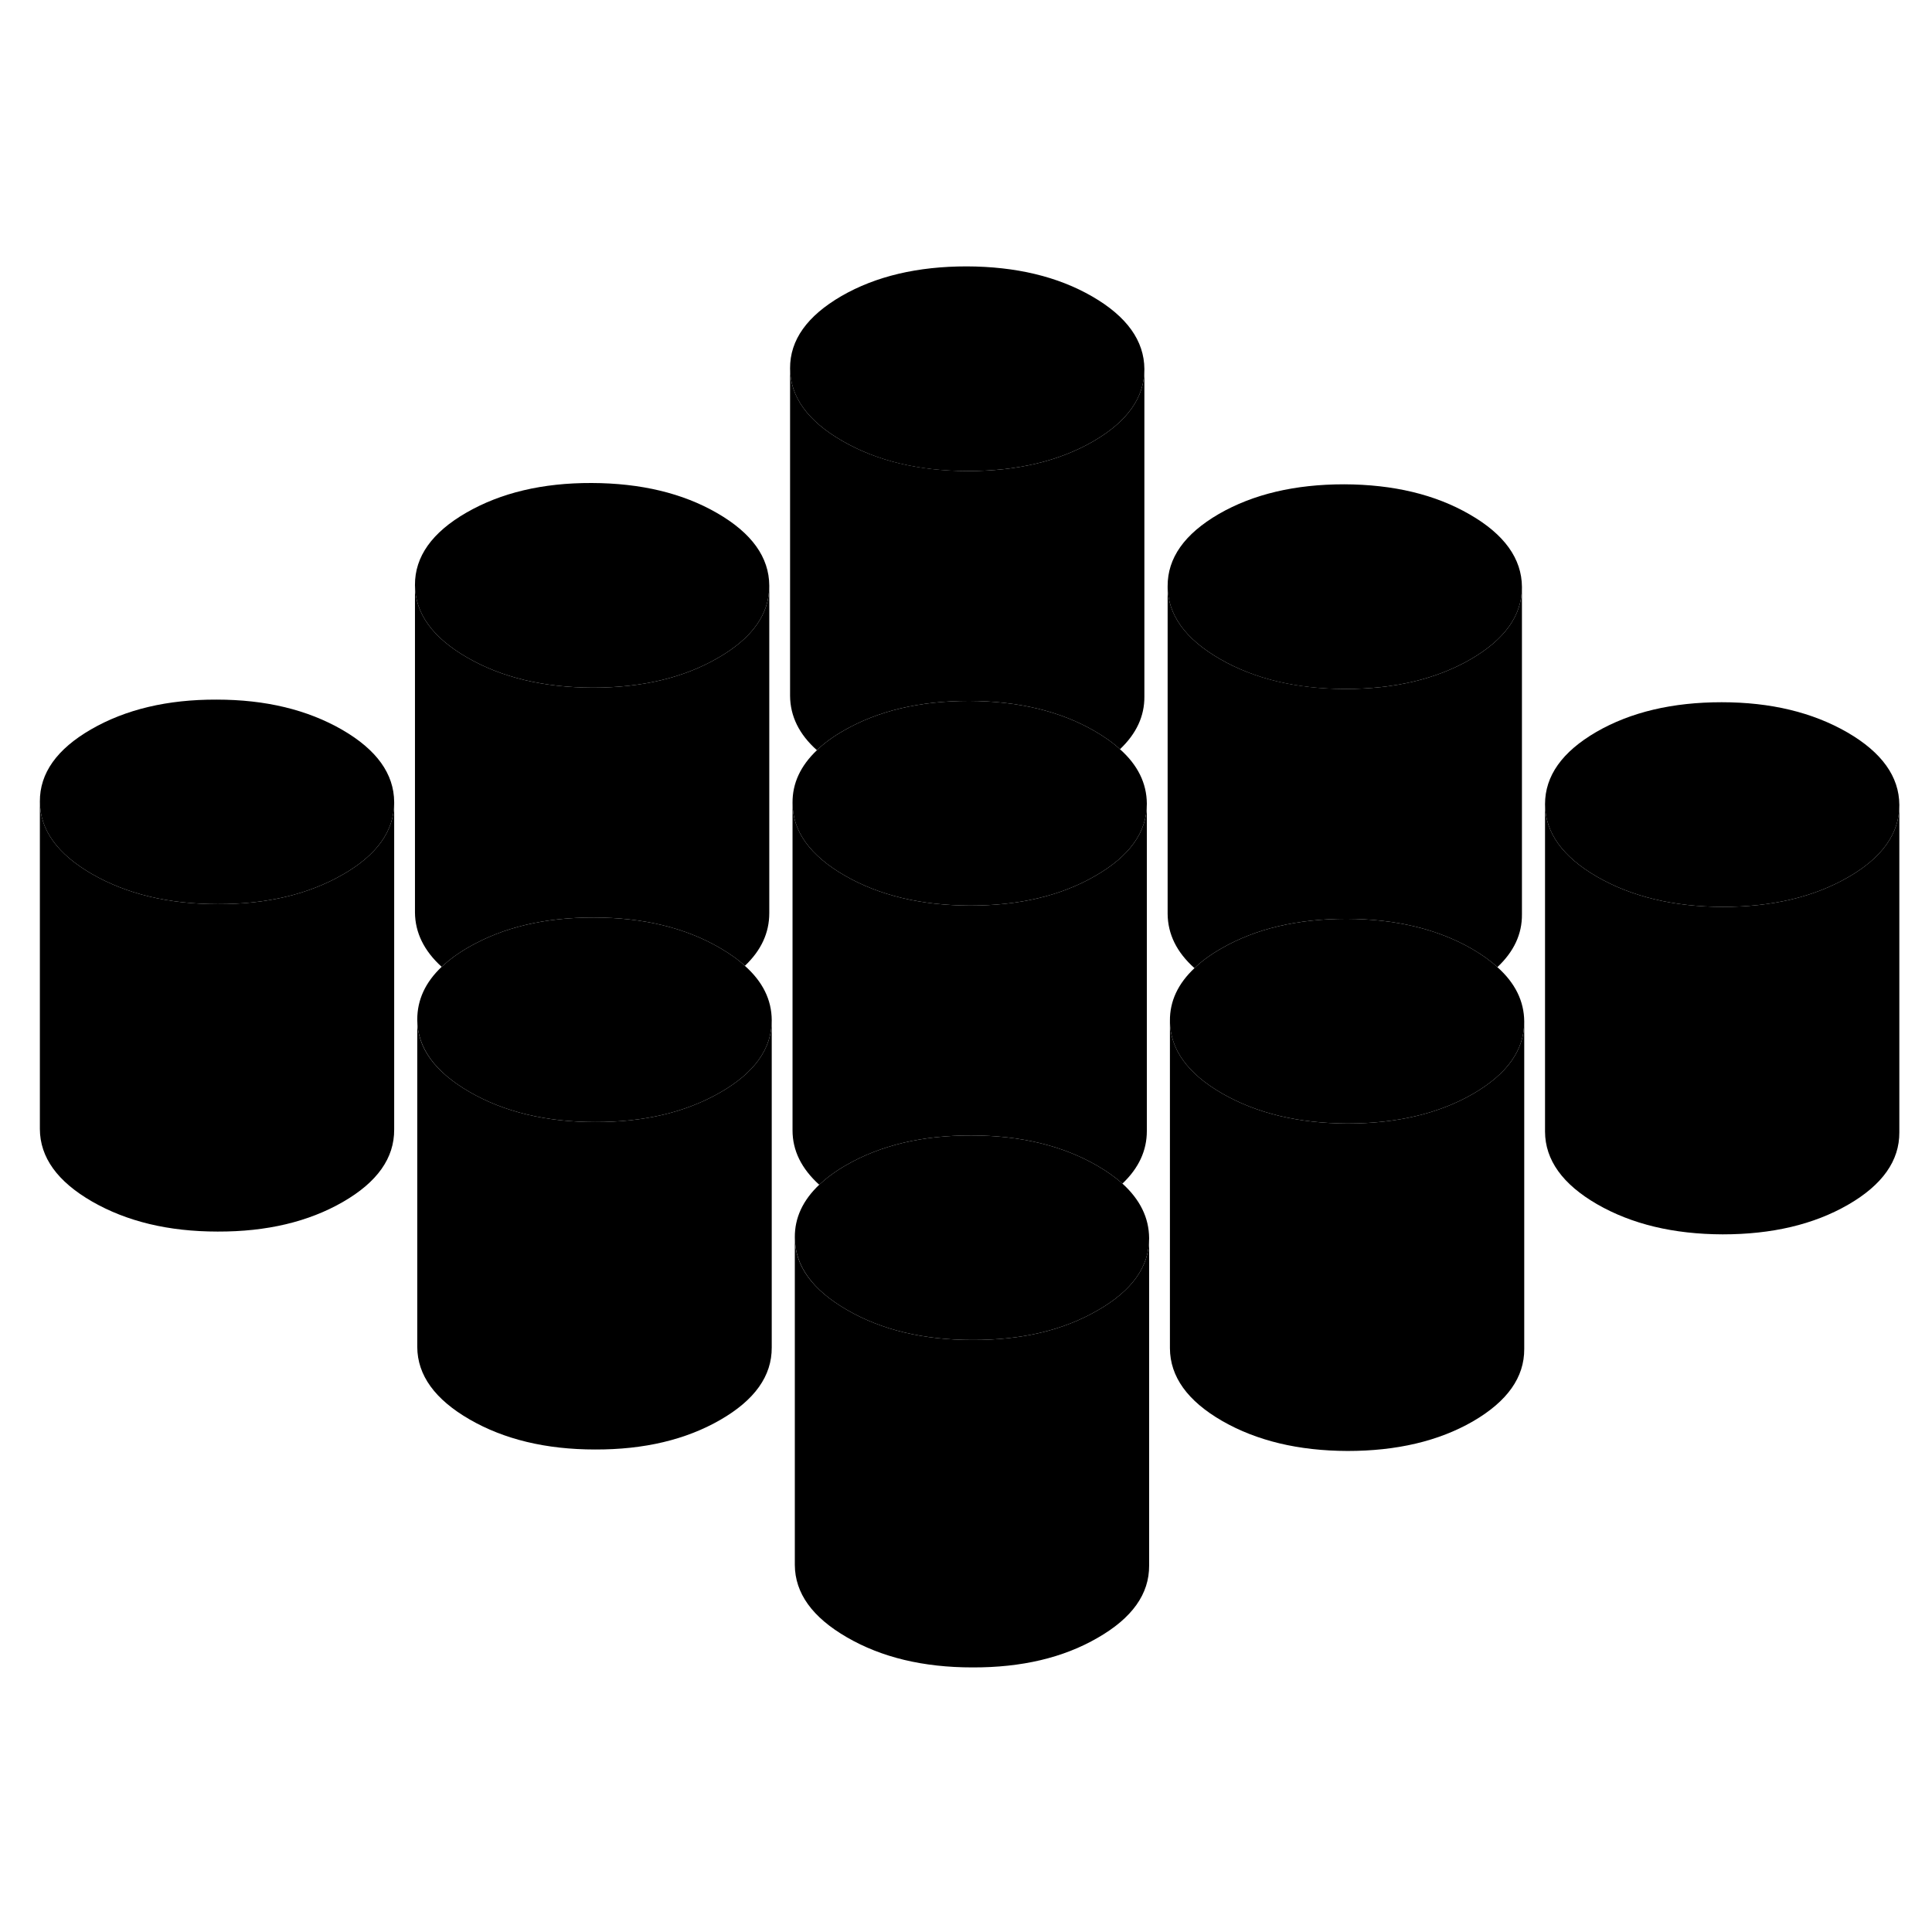 <svg width="48" height="48" viewBox="0 0 118 90" xmlns="http://www.w3.org/2000/svg" stroke-width="1px"  stroke-linecap="round" stroke-linejoin="round"> <path d="M24.075 34.99V35.01C24.075 36.74 23.035 38.21 20.945 39.41C18.845 40.62 16.295 41.23 13.295 41.22C10.285 41.22 7.735 40.6 5.615 39.38C3.505 38.16 2.445 36.69 2.435 34.96C2.425 33.22 3.475 31.75 5.575 30.54C7.675 29.33 10.225 28.72 13.225 28.73C16.225 28.73 18.775 29.35 20.895 30.57C23.005 31.79 24.065 33.26 24.075 34.99Z" class="pr-icon-iso-solid-stroke" stroke-linejoin="round"/> <path d="M47.135 48.3V48.32C47.135 50.05 46.085 51.52 43.995 52.72C41.895 53.93 39.345 54.54 36.345 54.53C33.345 54.53 30.785 53.91 28.675 52.69C26.565 51.47 25.495 50 25.485 48.27C25.485 47.07 25.975 46 26.975 45.05C27.425 44.63 27.975 44.22 28.625 43.85C30.725 42.64 33.275 42.03 36.275 42.04C39.275 42.04 41.835 42.66 43.945 43.88C44.545 44.23 45.065 44.59 45.495 44.99C46.585 45.96 47.125 47.06 47.135 48.3Z" class="pr-icon-iso-solid-stroke" stroke-linejoin="round"/> <path d="M46.985 21.77V21.79C46.985 23.51 45.945 24.98 43.855 26.18C41.755 27.4 39.205 28 36.205 28C33.205 27.99 30.645 27.38 28.535 26.16C26.415 24.94 25.355 23.46 25.345 21.73C25.335 20 26.385 18.52 28.485 17.31C30.585 16.1 33.135 15.49 36.135 15.5C39.135 15.51 41.695 16.12 43.805 17.34C45.915 18.56 46.975 20.03 46.985 21.77Z" class="pr-icon-iso-solid-stroke" stroke-linejoin="round"/> <path d="M70.045 35.08V35.1C70.045 36.82 68.995 38.29 66.905 39.49C64.805 40.71 62.255 41.31 59.255 41.31C56.255 41.3 53.695 40.69 51.585 39.47C49.475 38.25 48.405 36.77 48.405 35.04C48.395 33.84 48.895 32.77 49.895 31.82C50.335 31.39 50.885 30.99 51.535 30.62C53.635 29.41 56.185 28.81 59.185 28.81C62.185 28.82 64.745 29.43 66.855 30.65C67.455 31 67.975 31.36 68.405 31.76C69.495 32.73 70.035 33.84 70.045 35.08Z" class="pr-icon-iso-solid-stroke" stroke-linejoin="round"/> <path d="M92.955 21.85V21.87C92.955 23.59 91.905 25.06 89.815 26.27C87.715 27.48 85.165 28.08 82.165 28.08C79.165 28.08 76.605 27.46 74.495 26.24C72.385 25.02 71.325 23.54 71.315 21.81C71.305 20.08 72.345 18.61 74.445 17.39C76.545 16.18 79.095 15.58 82.095 15.58C85.095 15.59 87.655 16.2 89.765 17.42C91.885 18.64 92.945 20.12 92.955 21.85Z" class="pr-icon-iso-solid-stroke" stroke-linejoin="round"/> <path d="M116.005 35.16V35.18C116.005 36.9 114.965 38.38 112.875 39.58C110.775 40.79 108.225 41.39 105.215 41.39C102.215 41.38 99.665 40.77 97.545 39.55C95.435 38.33 94.375 36.85 94.365 35.12C94.365 33.39 95.405 31.92 97.505 30.7C99.605 29.49 102.155 28.89 105.155 28.89C108.155 28.89 110.705 29.51 112.825 30.73C114.935 31.95 115.995 33.43 116.005 35.16Z" class="pr-icon-iso-solid-stroke" stroke-linejoin="round"/> <path d="M93.095 48.39V48.41C93.095 50.13 92.055 51.6 89.965 52.81C87.865 54.02 85.305 54.62 82.305 54.62C79.305 54.61 76.755 54 74.635 52.78C72.525 51.56 71.465 50.08 71.455 48.35C71.445 47.15 71.945 46.08 72.955 45.13C73.395 44.7 73.945 44.3 74.595 43.93C76.695 42.72 79.245 42.12 82.245 42.12C85.245 42.13 87.795 42.74 89.915 43.96C90.515 44.31 91.025 44.67 91.455 45.07C92.545 46.04 93.085 47.15 93.095 48.39Z" class="pr-icon-iso-solid-stroke" stroke-linejoin="round"/> <path d="M70.185 61.62V61.64C70.185 63.36 69.145 64.83 67.045 66.03C64.945 67.25 62.395 67.85 59.395 67.84C56.395 67.84 53.845 67.23 51.725 66C49.615 64.78 48.555 63.31 48.545 61.58C48.535 60.38 49.035 59.31 50.035 58.36C50.485 57.94 51.035 57.53 51.685 57.16C53.785 55.95 56.335 55.34 59.335 55.35C62.335 55.35 64.885 55.97 67.005 57.19C67.615 57.54 68.125 57.91 68.555 58.29C69.635 59.27 70.175 60.38 70.185 61.62Z" class="pr-icon-iso-solid-stroke" stroke-linejoin="round"/> <path d="M69.895 8.54V8.56C69.895 10.28 68.855 11.75 66.765 12.96C64.665 14.17 62.115 14.77 59.115 14.77C56.115 14.77 53.555 14.15 51.445 12.93C49.325 11.71 48.265 10.23 48.255 8.5C48.245 6.77 49.295 5.3 51.395 4.08C53.495 2.87 56.045 2.27 59.045 2.27C62.045 2.28 64.605 2.89 66.715 4.11C68.825 5.33 69.885 6.81 69.895 8.54Z" class="pr-icon-iso-solid-stroke" stroke-linejoin="round"/> <path d="M116.005 35.18V55.16C116.015 56.89 114.975 58.37 112.875 59.58C110.775 60.79 108.225 61.39 105.215 61.39C102.215 61.38 99.665 60.77 97.545 59.55C95.435 58.33 94.375 56.85 94.365 55.12V35.12C94.375 36.85 95.435 38.33 97.545 39.55C99.665 40.77 102.215 41.38 105.215 41.39C108.225 41.39 110.775 40.79 112.875 39.58C114.965 38.38 116.005 36.9 116.005 35.18Z" class="pr-icon-iso-solid-stroke" stroke-linejoin="round"/> <path d="M93.095 48.41V68.39C93.105 70.12 92.065 71.59 89.965 72.81C87.865 74.02 85.305 74.62 82.305 74.62C79.305 74.61 76.755 74 74.635 72.78C72.525 71.56 71.465 70.08 71.455 68.35V48.35C71.465 50.08 72.525 51.56 74.635 52.78C76.755 54 79.305 54.61 82.305 54.62C85.305 54.62 87.865 54.02 89.965 52.81C92.055 51.6 93.095 50.13 93.095 48.41Z" class="pr-icon-iso-solid-stroke" stroke-linejoin="round"/> <path d="M92.955 21.87V41.85C92.965 43.05 92.465 44.12 91.455 45.07C91.025 44.67 90.515 44.31 89.915 43.96C87.795 42.74 85.245 42.13 82.245 42.12C79.245 42.12 76.695 42.72 74.595 43.93C73.945 44.3 73.395 44.7 72.955 45.13C71.865 44.16 71.325 43.05 71.315 41.81V21.81C71.325 23.54 72.385 25.02 74.495 26.24C76.605 27.46 79.165 28.07 82.165 28.08C85.165 28.08 87.715 27.48 89.815 26.27C91.905 25.06 92.955 23.59 92.955 21.87Z" class="pr-icon-iso-solid-stroke" stroke-linejoin="round"/> <path d="M69.895 8.56V28.54C69.905 29.74 69.405 30.81 68.405 31.76C67.975 31.36 67.455 31 66.855 30.65C64.745 29.43 62.185 28.82 59.185 28.81C56.185 28.81 53.635 29.41 51.535 30.62C50.885 30.99 50.335 31.39 49.895 31.82C48.805 30.85 48.265 29.74 48.255 28.5V8.5C48.265 10.23 49.325 11.71 51.445 12.93C53.555 14.15 56.115 14.76 59.115 14.77C62.115 14.77 64.665 14.17 66.765 12.96C68.855 11.75 69.895 10.28 69.895 8.56Z" class="pr-icon-iso-solid-stroke" stroke-linejoin="round"/> <path d="M70.045 35.1V55.08C70.045 56.27 69.555 57.34 68.555 58.29C68.125 57.91 67.615 57.54 67.005 57.19C64.885 55.97 62.335 55.35 59.335 55.35C56.335 55.34 53.785 55.95 51.685 57.16C51.035 57.53 50.485 57.94 50.035 58.36C48.955 57.38 48.405 56.28 48.405 55.04V35.04C48.405 36.77 49.475 38.25 51.585 39.47C53.695 40.69 56.255 41.3 59.255 41.31C62.255 41.31 64.805 40.71 66.905 39.49C68.995 38.29 70.045 36.82 70.045 35.1Z" class="pr-icon-iso-solid-stroke" stroke-linejoin="round"/> <path d="M70.185 61.64V81.62C70.195 83.35 69.155 84.82 67.045 86.03C64.945 87.25 62.395 87.85 59.395 87.84C56.395 87.84 53.845 87.23 51.725 86C49.615 84.78 48.555 83.31 48.545 81.58V61.58C48.545 63.31 49.615 64.78 51.725 66C53.845 67.23 56.395 67.84 59.395 67.84C62.395 67.85 64.945 67.25 67.045 66.03C69.145 64.83 70.185 63.36 70.185 61.64Z" class="pr-icon-iso-solid-stroke" stroke-linejoin="round"/> <path d="M47.135 48.32V68.3C47.145 70.04 46.095 71.51 43.995 72.72C41.895 73.93 39.345 74.54 36.345 74.53C33.345 74.53 30.785 73.91 28.675 72.69C26.565 71.47 25.495 70 25.485 68.27V48.27C25.485 50 26.565 51.47 28.675 52.69C30.785 53.91 33.345 54.53 36.345 54.53C39.345 54.54 41.895 53.93 43.995 52.72C46.085 51.52 47.135 50.05 47.135 48.32Z" class="pr-icon-iso-solid-stroke" stroke-linejoin="round"/> <path d="M24.075 35.01V54.99C24.085 56.73 23.045 58.2 20.945 59.41C18.845 60.62 16.295 61.23 13.295 61.22C10.285 61.22 7.735 60.6 5.615 59.38C3.505 58.16 2.445 56.69 2.435 54.96V34.96C2.445 36.69 3.505 38.16 5.615 39.38C7.735 40.6 10.285 41.22 13.295 41.22C16.295 41.23 18.845 40.62 20.945 39.41C23.035 38.21 24.075 36.74 24.075 35.01Z" class="pr-icon-iso-solid-stroke" stroke-linejoin="round"/> <path d="M46.985 21.79V41.77C46.985 42.97 46.495 44.04 45.495 44.99C45.065 44.59 44.545 44.23 43.945 43.88C41.835 42.66 39.275 42.04 36.275 42.04C33.275 42.03 30.725 42.64 28.625 43.85C27.975 44.22 27.425 44.63 26.975 45.05C25.895 44.07 25.355 42.96 25.345 41.73V21.73C25.355 23.46 26.415 24.94 28.535 26.16C30.645 27.38 33.205 27.99 36.205 28C39.205 28 41.755 27.4 43.855 26.18C45.945 24.98 46.985 23.51 46.985 21.79Z" class="pr-icon-iso-solid-stroke" stroke-linejoin="round"/>
</svg>